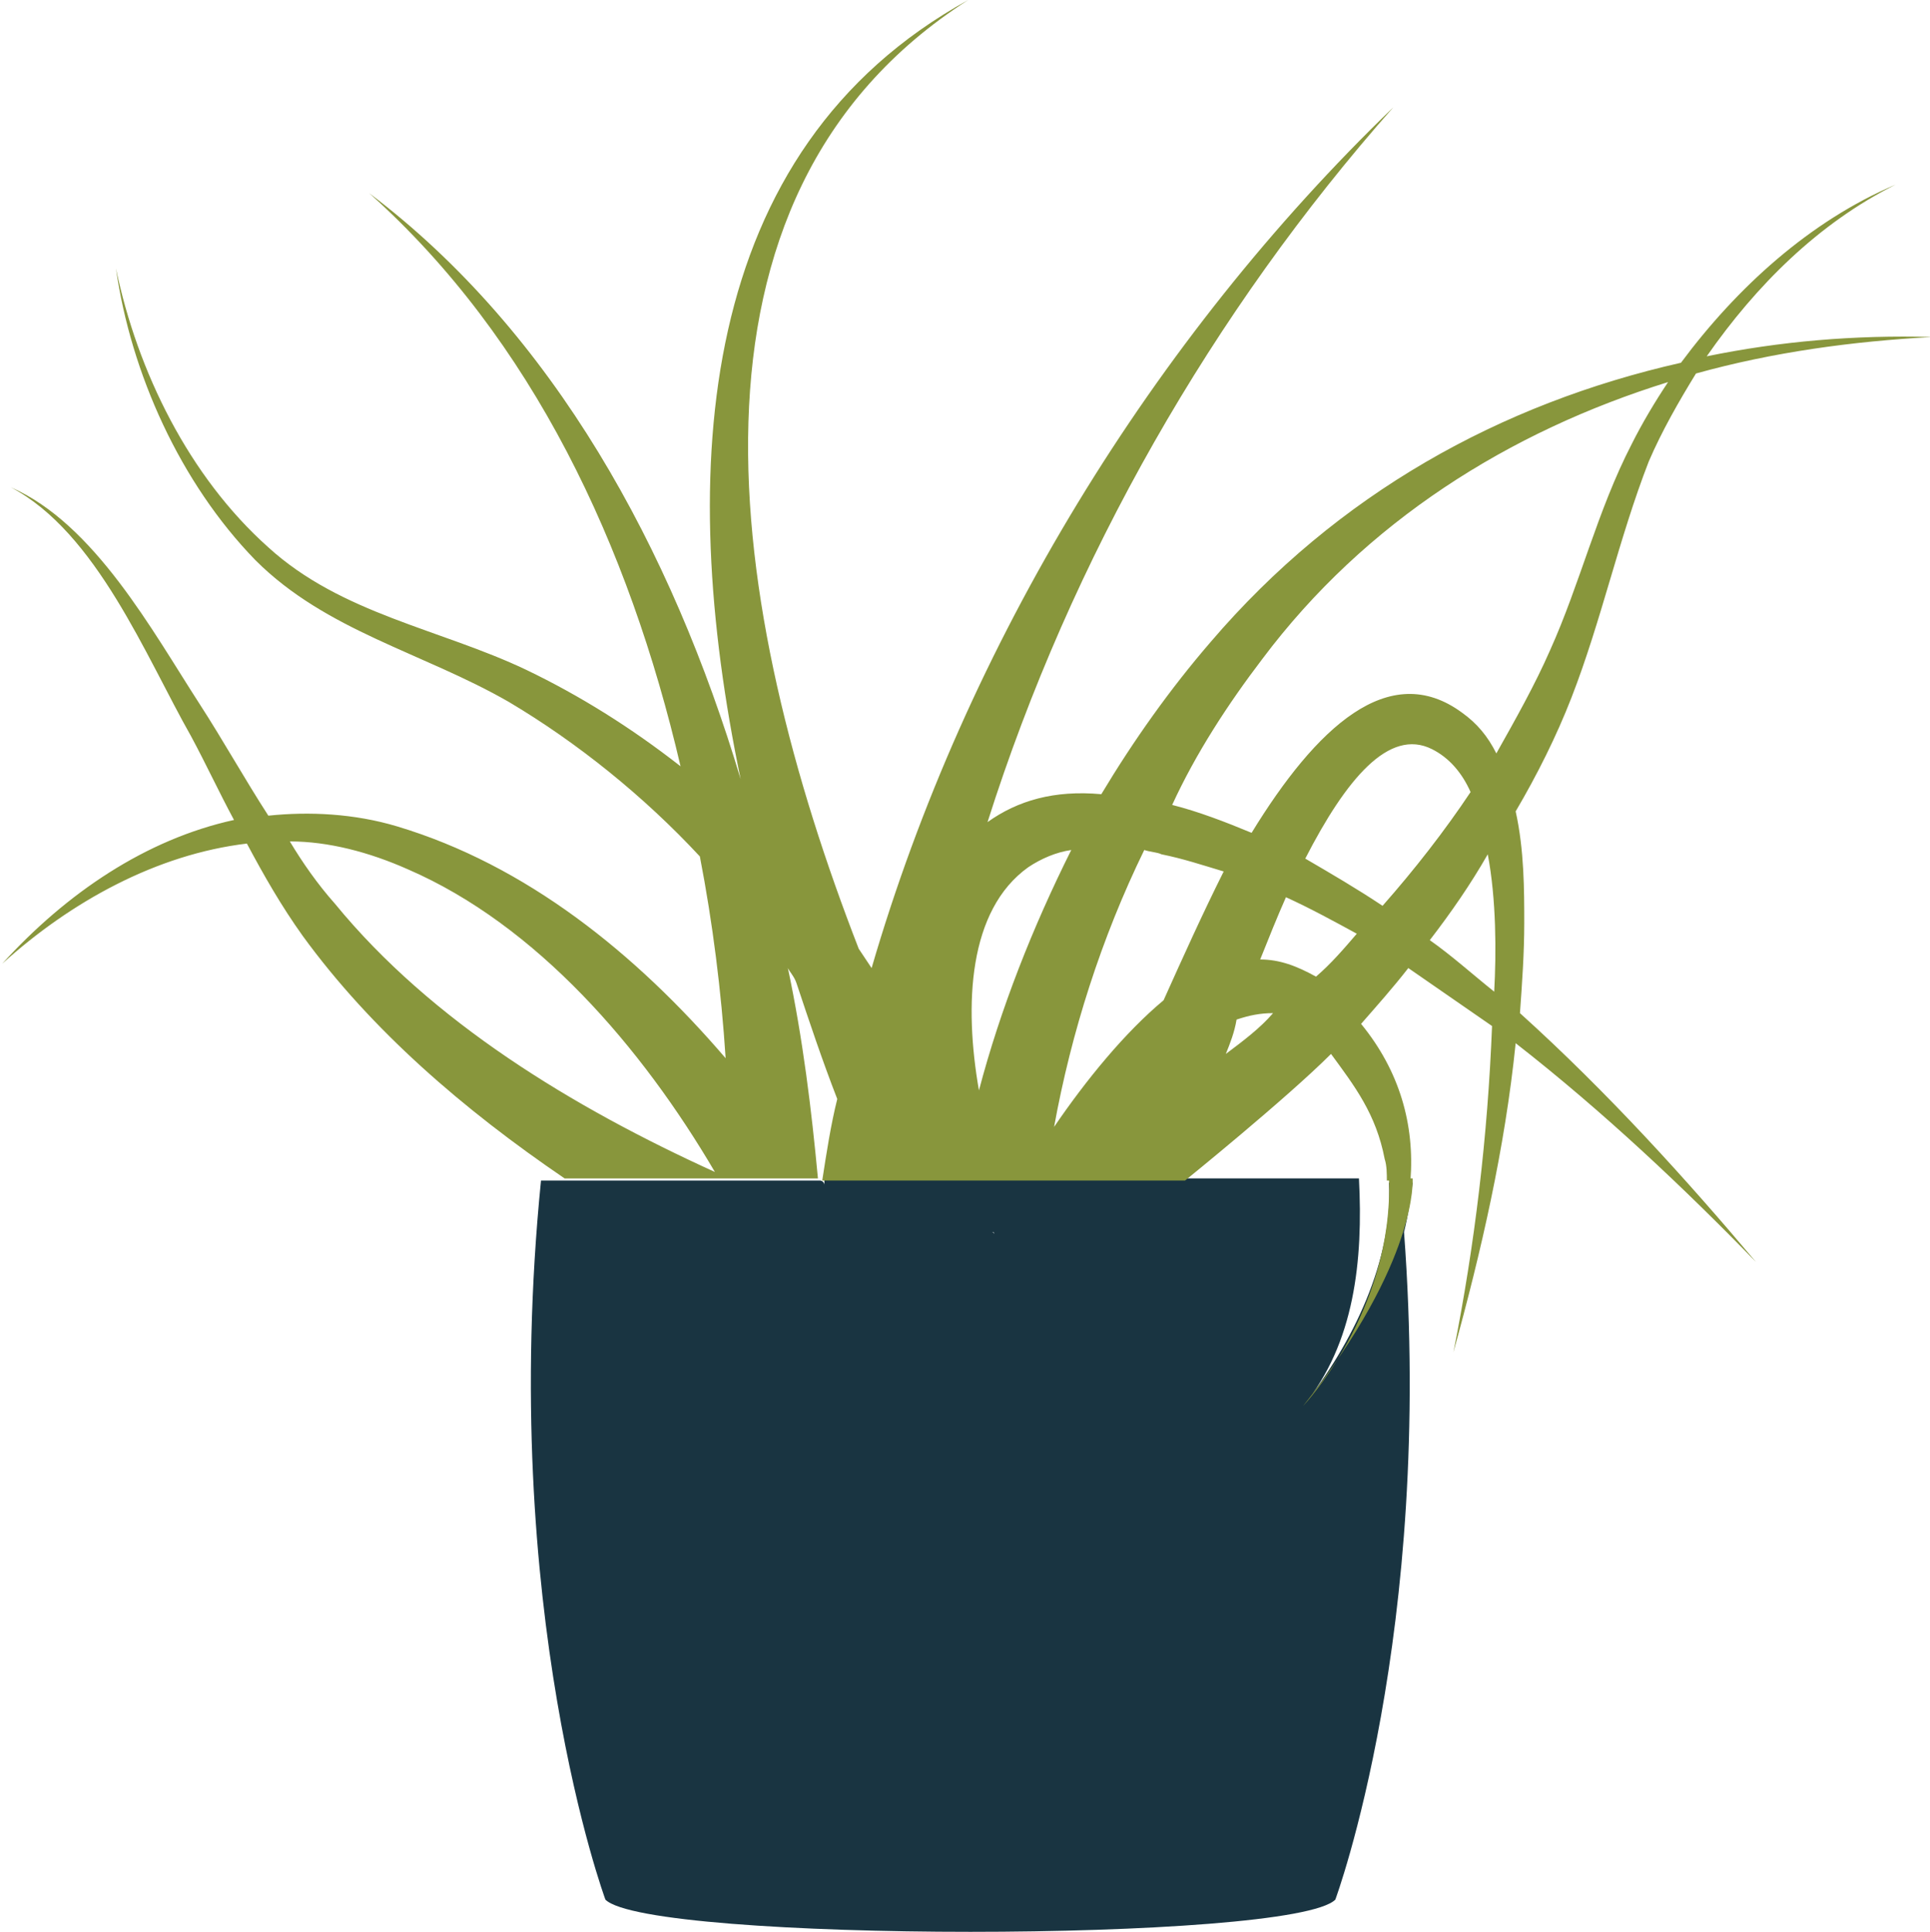 <?xml version="1.0" encoding="utf-8"?>
<!-- Generator: Adobe Illustrator 19.1.0, SVG Export Plug-In . SVG Version: 6.00 Build 0)  -->
<svg version="1.1" id="Layer_1" xmlns="http://www.w3.org/2000/svg" xmlns:xlink="http://www.w3.org/1999/xlink" x="0px" y="0px"
	 viewBox="-250 351.5 89.9 90" style="enable-background:new -250 351.5 89.9 90;" xml:space="preserve">
<style type="text/css">
	.st0{fill:#193441;}
	.st1{fill:#88963C;}
</style>
<path class="st0" d="M-189.3,417c2.4-2.9,2.8-6.8,2.6-10.6h-8h-16.9c0,0.1,0,0.2,0,0.3c0-0.1-0.1-0.2-0.2-0.2l0,0h-11.8h-1.2
	c-2,20,3,33.5,3,33.5c2,2,32,2,34,0c0,0,4.6-12.4,3.2-31.1c0.2-0.8,0.3-1.6,0.4-2.3h-1.1C-185.1,410.2-187,414.1-189.3,417z
	 M-203.7,409c0,0,0-0.1-0.1-0.1C-203.7,408.9-203.7,408.9-203.7,409C-203.6,408.9-203.6,408.9-203.7,409
	C-203.7,408.9-203.7,408.9-203.7,409z"/>
<path class="st1" d="M-179.2,398.7c0.1-1.4,0.2-2.8,0.2-4.2c0-1.5,0-3.4-0.4-5.2c1-1.7,1.9-3.5,2.6-5.3c1.4-3.6,2.2-7.4,3.6-11
	c0.6-1.4,1.4-2.8,2.2-4.1c3.6-1,7.3-1.5,11-1.7c-3.6-0.1-7.1,0.2-10.5,0.9c2.3-3.3,5.2-6.2,8.8-8c-4,1.7-7.4,4.8-10,8.3
	c-8.4,1.9-16,6.1-21.9,13c-1.9,2.2-3.6,4.6-5.1,7.1c-2.2-0.2-3.9,0.3-5.3,1.3c3.9-12.3,10.5-23.8,18.9-33.3
	c-11.2,10.8-19.9,25-24.3,40.1c-0.2-0.3-0.4-0.6-0.6-0.9c-6.1-15.7-9.3-35,5.1-44.2c-12.7,7-13.6,21.9-10.6,36.3
	c-3.2-10.7-8.7-20.8-17.3-27.3c7.6,6.8,12.1,16.4,14.5,26.7c-2.3-1.8-4.7-3.3-7.2-4.5c-4-1.9-8.6-2.6-12-5.7
	c-3.7-3.3-6.1-8.2-7.1-13c0.7,4.9,3,10,6.5,13.6c3.3,3.3,7.8,4.3,11.8,6.6c3.2,1.9,6.3,4.4,8.9,7.2c0.6,3.1,1,6.3,1.2,9.4
	c-4.2-4.9-9.3-9-15.3-10.8c-2-0.6-4.1-0.7-6-0.5c-1.1-1.7-2.1-3.5-3.2-5.2c-2.2-3.4-4.9-8.4-8.8-10.1c4,2.1,6.3,7.9,8.4,11.6
	c0.7,1.3,1.3,2.6,2,3.9c-4.1,0.9-7.8,3.4-10.8,6.7c3.2-2.9,7.2-5.1,11.4-5.6c0.8,1.5,1.6,2.9,2.6,4.3c3.2,4.4,7.5,8.1,12.2,11.3
	h11.8c-0.3-3.2-0.7-6.5-1.4-9.8c0.1,0.2,0.3,0.4,0.4,0.7c0.6,1.8,1.2,3.6,1.9,5.4c-0.3,1.2-0.5,2.5-0.7,3.8h16.9
	c0,0,4.7-3.8,6.8-5.9c1.1,1.5,2.1,2.8,2.5,4.9c0.1,0.3,0.1,0.7,0.1,1h1.1c0.2-2.6-0.5-5.1-2.3-7.3c0.7-0.8,1.5-1.7,2.2-2.6
	c1.3,0.9,2.6,1.8,3.9,2.7l0,0c-0.2,5.1-0.8,10.2-1.8,15.2c1.3-4.7,2.4-9.5,2.9-14.4c4.1,3.2,7.9,6.8,11.2,10.2
	C-171.4,406.5-175.1,402.4-179.2,398.7z M-234.4,393.6c-0.8-0.9-1.5-1.9-2.1-2.9c1.8,0,3.7,0.5,5.5,1.3c6,2.6,10.9,8.3,14.3,14.1
	C-223.3,403.1-229.9,399.1-234.4,393.6z M-191.2,382.2c4.8-6.4,11.5-10.6,18.9-12.9c-0.6,0.9-1.2,1.9-1.7,2.9
	c-1.6,3.1-2.4,6.5-3.8,9.6c-0.7,1.6-1.6,3.2-2.5,4.8c-0.4-0.8-0.9-1.4-1.6-1.9c-3.4-2.5-6.8,0.7-9.8,5.6c-1.2-0.5-2.5-1-3.7-1.3
	C-194.3,386.6-192.8,384.3-191.2,382.2z M-202.1,391.9c0.6-0.4,1.3-0.7,2-0.8c-1.8,3.6-3.3,7.4-4.3,11.2
	C-205.1,398.3-204.9,393.9-202.1,391.9z M-195.8,398.1c-1.8,1.5-3.6,3.7-5.1,5.9c0.8-4.4,2.2-8.8,4.2-12.9c0.3,0.1,0.6,0.1,0.8,0.2
	c1,0.2,1.9,0.5,2.9,0.8C-194,394.1-194.9,396.1-195.8,398.1z M-192.9,400.6c0.2-0.5,0.4-1,0.5-1.6c0.6-0.2,1.1-0.3,1.7-0.3
	C-191.3,399.4-192.1,400-192.9,400.6z M-188.7,397c-0.9-0.5-1.7-0.8-2.6-0.8c0.4-1,0.8-2,1.2-2.9c1.1,0.5,2.2,1.1,3.3,1.7
	C-187.4,395.7-188,396.4-188.7,397z M-185.6,393.7c-1.2-0.8-2.4-1.5-3.6-2.2c1.9-3.7,3.9-6.1,5.9-5.1c0.8,0.4,1.4,1.1,1.8,2
	C-182.7,390.2-184.1,392-185.6,393.7z M-180.4,397.7c-1-0.8-2-1.7-3-2.4c1-1.3,1.9-2.6,2.7-4C-180.3,393.4-180.3,395.9-180.4,397.7z
	"/>
<path class="st1" d="M-189.3,417c0,0,4.2-4.4,4-10.6h1.1C-184.2,406.4-183.9,410.2-189.3,417z"/>
</svg>
